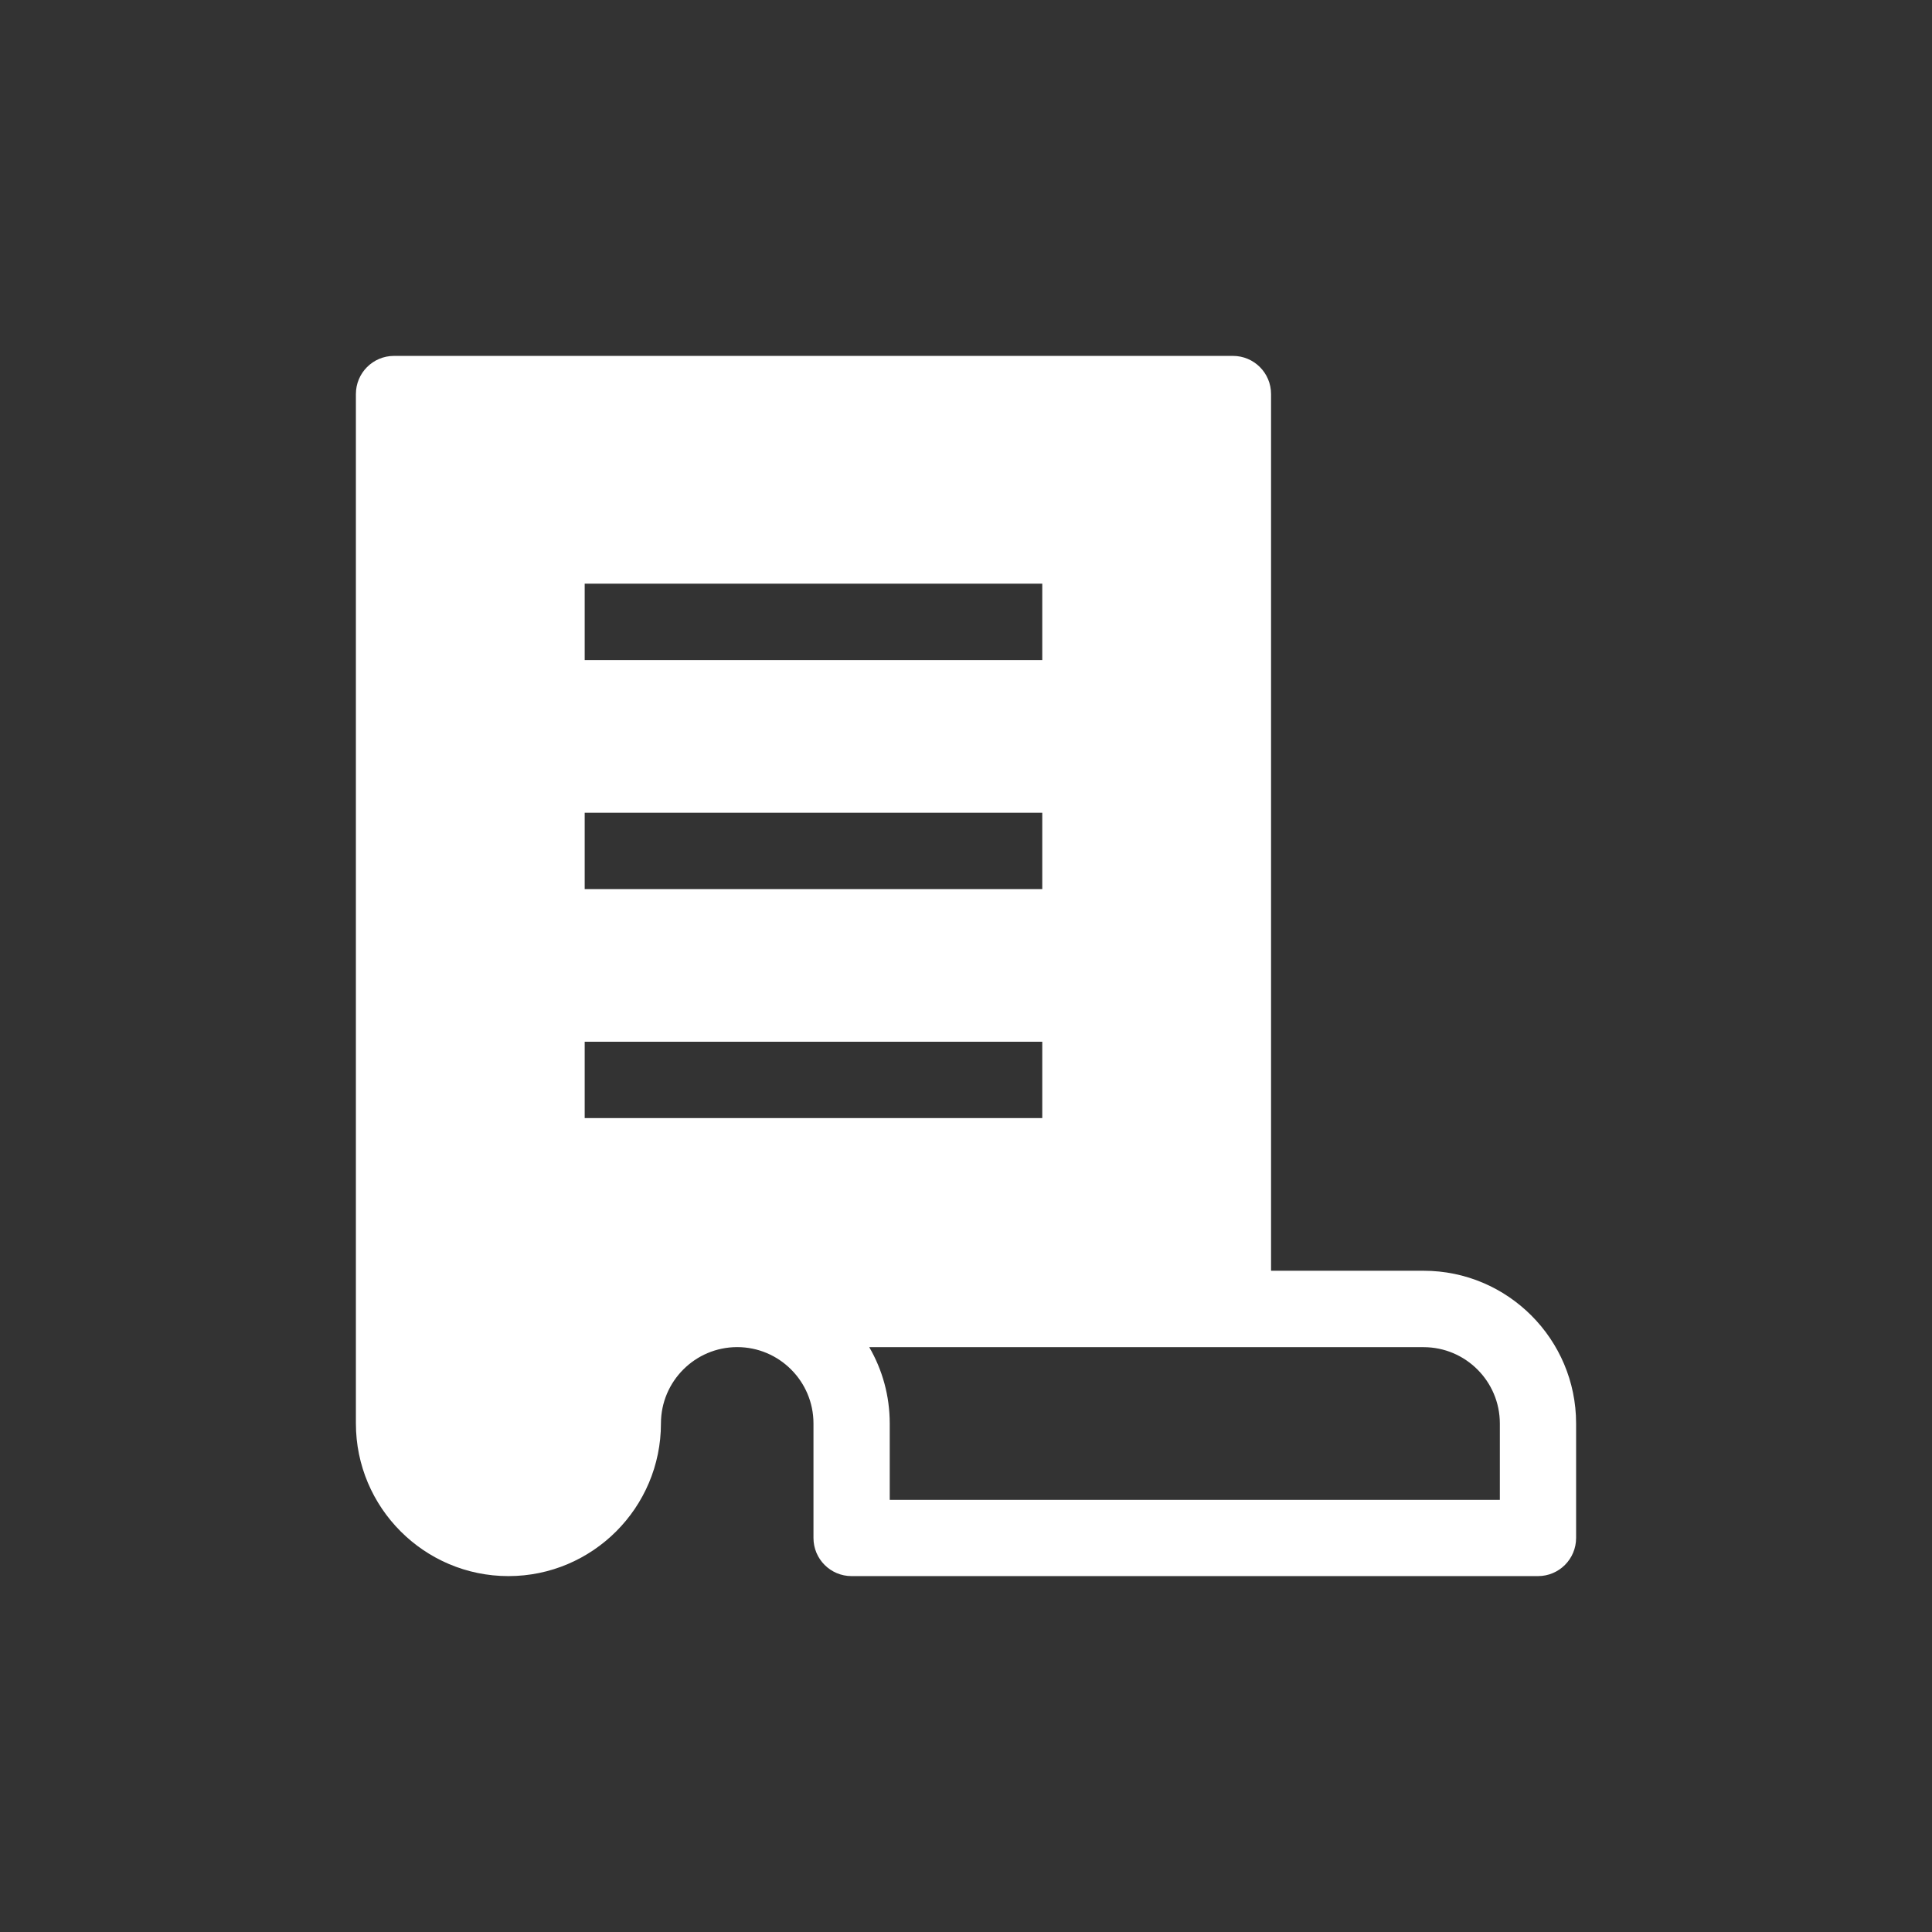 <svg xmlns="http://www.w3.org/2000/svg" width="38" height="38" viewBox="0 0 38 38">
    <rect x="0" y="0" width="38" height="38" fill="#333333" stroke="none"/>
    <path fill="#fff" fill-rule="evenodd" d="M7.75 7h16.5c.415 0 .75.336.75.75v17.244h3c1.654 0 3 1.347 3 3.003v2.252c0 .415-.335.751-.75.751h-13.5c-.415 0-.75-.336-.75-.75v-2.253c0-.828-.673-1.501-1.5-1.501s-1.5.673-1.5 1.501C13 29.653 11.655 31 10 31s-3-1.347-3-3.003V7.751C7 7.336 7.335 7 7.75 7zm9.75 20.997V29.5h12v-1.502c0-.828-.673-1.501-1.5-1.501H17.097c.257.442.403.955.403 1.501zm-6-6.006h9V20.49h-9v1.501zm0-4.504h9v-1.502h-9v1.502zm0-4.504h9V11.48h-9v1.502z"/>
</svg>
